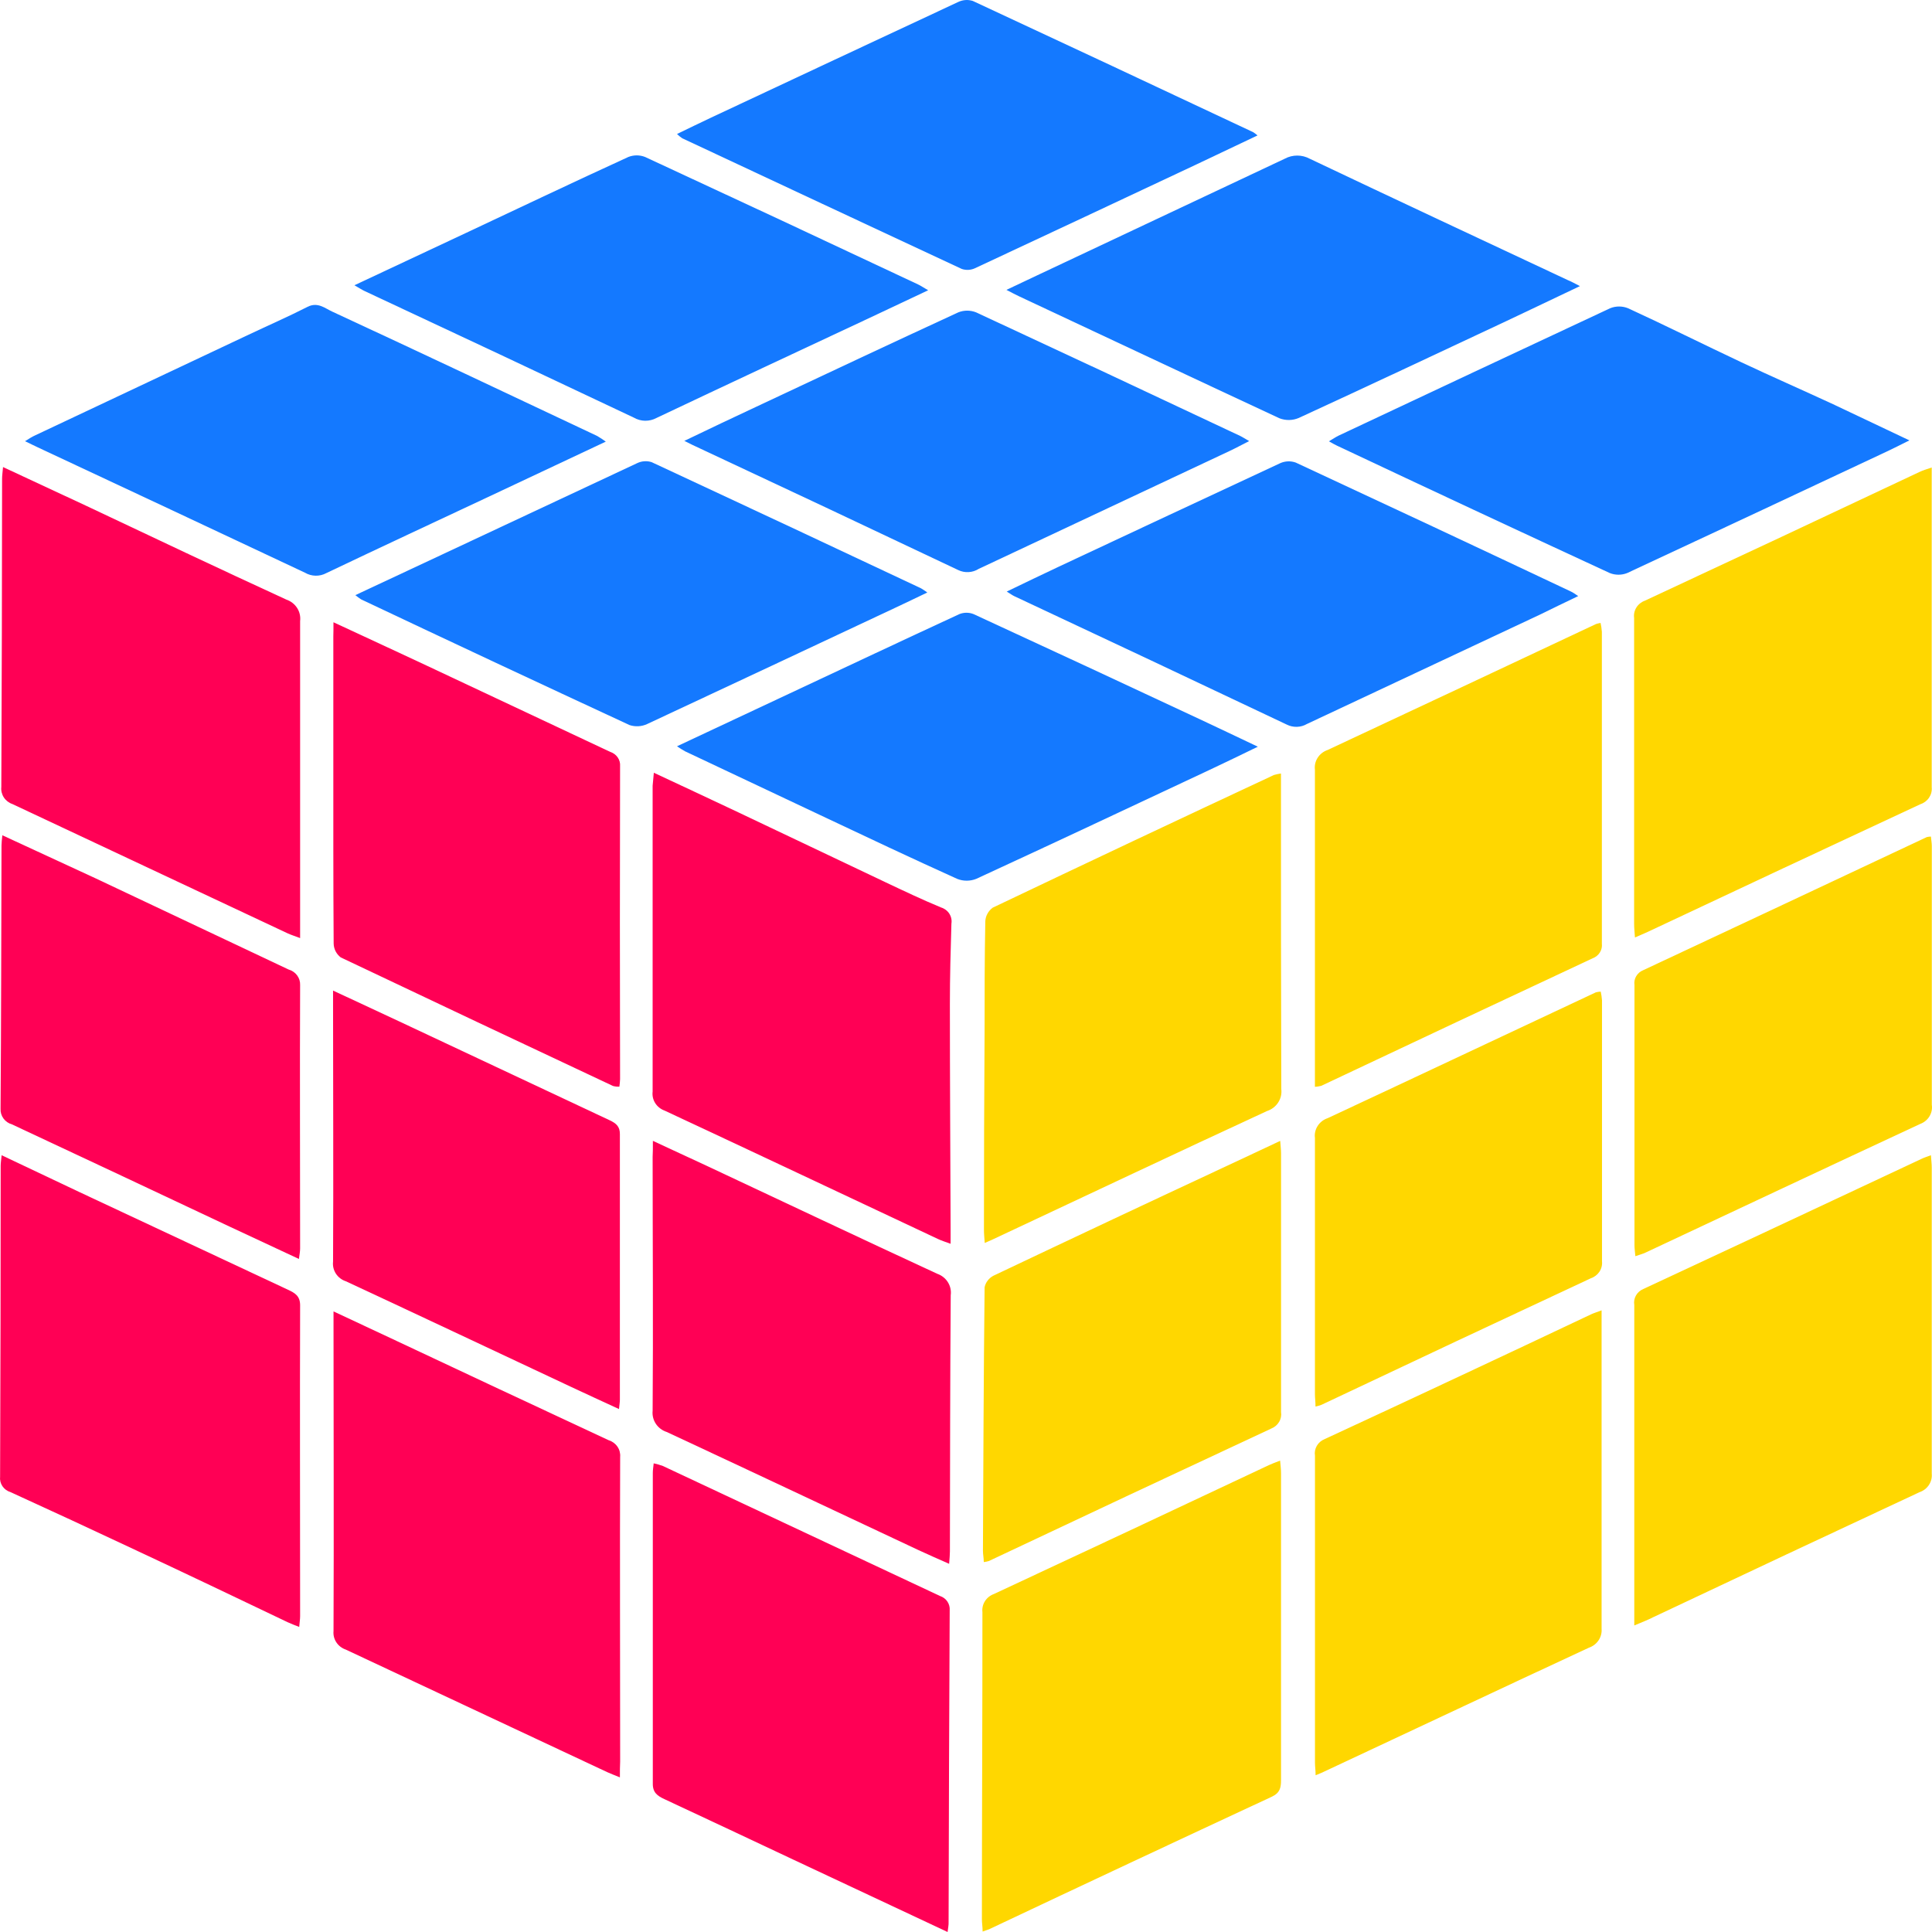 <svg width="100" height="100" viewBox="0 0 100 100" fill="none" xmlns="http://www.w3.org/2000/svg">
<path d="M0.084 59.794L4.133 61.712L14.913 66.76C15.263 66.923 15.534 67.079 15.534 67.559C15.517 72.922 15.534 78.286 15.534 83.647C15.534 83.807 15.507 83.966 15.487 84.21C15.256 84.117 15.068 84.05 14.89 83.966C12.214 82.688 9.541 81.409 6.862 80.159C4.761 79.171 2.655 78.195 0.543 77.231C0.371 77.179 0.223 77.07 0.125 76.924C0.027 76.778 -0.015 76.603 0.005 76.429C0.025 71.065 0.035 65.703 0.035 60.341C0.035 60.204 0.058 60.066 0.084 59.794Z" fill="#FF0055"/>
<path d="M50.86 99.977C50.86 99.731 50.823 99.536 50.823 99.338C50.823 94.041 50.853 88.742 50.85 83.445C50.827 83.246 50.873 83.046 50.981 82.875C51.089 82.705 51.253 82.575 51.447 82.505C56.194 80.293 60.936 78.07 65.672 75.837C65.837 75.76 66.002 75.7 66.259 75.601C66.279 75.85 66.306 76.038 66.306 76.24C66.306 81.538 66.306 86.835 66.306 92.133C66.306 92.523 66.259 92.798 65.82 93.002C60.939 95.272 56.066 97.556 51.2 99.856C51.117 99.891 51.021 99.916 50.86 99.977Z" fill="#FFD700"/>
<path d="M0.157 24.175C1.655 24.872 3.051 25.521 4.447 26.173C7.902 27.806 11.35 29.44 14.821 31.035C15.053 31.114 15.25 31.267 15.38 31.47C15.509 31.672 15.563 31.911 15.534 32.147C15.534 37.303 15.534 42.459 15.534 47.619C15.534 47.9 15.534 48.178 15.534 48.555C15.243 48.443 15.049 48.386 14.874 48.303C10.131 46.072 5.388 43.843 0.646 41.619C0.461 41.556 0.304 41.435 0.199 41.275C0.094 41.114 0.048 40.925 0.068 40.736C0.092 35.409 0.105 30.089 0.108 24.776C0.108 24.61 0.134 24.46 0.157 24.175Z" fill="#FF0055"/>
<path d="M99.985 24.197C99.985 24.491 99.985 24.674 99.985 24.856C99.985 30.152 99.985 35.452 99.985 40.749C100.004 40.937 99.956 41.126 99.85 41.285C99.744 41.444 99.586 41.564 99.401 41.625C94.692 43.818 89.986 46.021 85.285 48.235C85.1 48.321 84.912 48.398 84.625 48.523C84.605 48.235 84.582 48.027 84.582 47.82C84.582 42.542 84.582 37.271 84.582 31.987C84.556 31.799 84.597 31.608 84.698 31.446C84.799 31.283 84.953 31.159 85.137 31.092C89.888 28.88 94.632 26.657 99.368 24.421C99.533 24.344 99.711 24.29 99.985 24.197Z" fill="#FFD700"/>
<path d="M84.59 84.133C84.59 83.391 84.59 82.746 84.59 82.103C84.59 77.251 84.59 72.398 84.59 67.546C84.562 67.378 84.592 67.206 84.675 67.057C84.759 66.907 84.892 66.789 85.052 66.721C89.859 64.482 94.662 62.234 99.462 59.98C99.588 59.919 99.723 59.877 99.944 59.794C99.96 60.044 99.987 60.236 99.987 60.434C99.987 65.714 99.987 70.982 99.987 76.276C100.007 76.481 99.956 76.688 99.841 76.861C99.727 77.035 99.555 77.167 99.353 77.235C94.753 79.381 90.16 81.537 85.574 83.704C85.313 83.839 85.026 83.951 84.59 84.133Z" fill="#FFD700"/>
<path d="M33.843 39.998C35.324 40.692 36.684 41.321 38.033 41.961C40.627 43.188 43.214 44.425 45.807 45.653C46.767 46.107 47.728 46.564 48.708 46.97C48.886 47.024 49.038 47.138 49.137 47.292C49.235 47.446 49.274 47.628 49.245 47.807C49.203 49.188 49.166 50.569 49.166 51.963C49.166 55.853 49.19 59.74 49.203 63.63C49.203 63.85 49.203 64.068 49.203 64.378C48.925 64.276 48.737 64.218 48.559 64.135C43.841 61.917 39.125 59.689 34.397 57.483C34.195 57.41 34.024 57.273 33.912 57.094C33.8 56.916 33.754 56.706 33.78 56.498C33.78 51.221 33.78 45.95 33.78 40.669C33.793 40.481 33.819 40.305 33.843 39.998Z" fill="#FF0055"/>
<path d="M66.303 40.036C66.303 40.42 66.303 40.72 66.303 41.024C66.303 46.138 66.303 51.253 66.319 56.367C66.351 56.611 66.294 56.858 66.158 57.066C66.023 57.274 65.817 57.431 65.577 57.508C60.838 59.698 56.123 61.932 51.388 64.151C51.279 64.202 51.167 64.247 50.969 64.336C50.953 64.061 50.926 63.85 50.929 63.636C50.929 60.212 50.94 56.786 50.962 53.359C50.962 51.47 50.962 49.584 50.999 47.695C51.004 47.556 51.041 47.42 51.108 47.297C51.174 47.174 51.267 47.066 51.381 46.982C56.221 44.674 61.074 42.385 65.94 40.113C66.058 40.078 66.18 40.053 66.303 40.036Z" fill="#FFD700"/>
<path d="M49.047 100L41.081 96.263C38.85 95.215 36.627 94.163 34.393 93.124C34.026 92.955 33.785 92.782 33.789 92.322C33.789 86.962 33.789 81.601 33.789 76.24C33.789 76.1 33.812 75.962 33.835 75.742C33.997 75.776 34.156 75.822 34.31 75.879C39.09 78.123 43.872 80.366 48.654 82.608C48.811 82.66 48.945 82.761 49.036 82.895C49.127 83.03 49.169 83.189 49.156 83.349C49.129 88.73 49.11 94.112 49.099 99.495C49.106 99.629 49.076 99.767 49.047 100Z" fill="#FF0055"/>
<path d="M68.096 91.887C68.096 91.628 68.063 91.433 68.063 91.248C68.063 85.948 68.063 80.648 68.063 75.348C68.034 75.171 68.068 74.99 68.159 74.834C68.25 74.678 68.393 74.556 68.564 74.488C73.164 72.357 77.757 70.206 82.344 68.034C82.486 67.967 82.638 67.923 82.898 67.823C82.898 69.009 82.898 70.099 82.898 71.193C82.898 74.291 82.898 77.388 82.898 80.485C82.898 81.763 82.898 83.042 82.898 84.305C82.916 84.516 82.86 84.727 82.741 84.904C82.622 85.082 82.445 85.216 82.239 85.286C77.675 87.402 73.131 89.553 68.578 91.679C68.466 91.737 68.31 91.801 68.096 91.887Z" fill="#FFD700"/>
<path d="M68.06 56.255C68.06 55.996 68.06 55.798 68.06 55.616C68.06 50.358 68.06 45.1 68.06 39.841C68.033 39.623 68.083 39.403 68.204 39.217C68.324 39.031 68.506 38.89 68.72 38.818C73.34 36.661 77.979 34.477 82.606 32.301C82.684 32.275 82.765 32.256 82.846 32.243C82.879 32.395 82.901 32.549 82.912 32.703C82.912 38.084 82.912 43.464 82.912 48.843C82.931 49.002 82.895 49.163 82.809 49.3C82.723 49.438 82.592 49.543 82.437 49.6C77.747 51.793 73.063 53.994 68.384 56.204C68.278 56.23 68.169 56.247 68.06 56.255Z" fill="#FFD700"/>
<path d="M32.086 91.996C31.792 91.874 31.604 91.807 31.426 91.724C26.912 89.608 22.402 87.494 17.897 85.382C17.696 85.314 17.524 85.182 17.41 85.008C17.295 84.835 17.243 84.629 17.263 84.423C17.286 79.168 17.263 73.91 17.263 68.655C17.263 68.437 17.263 68.217 17.263 67.878L20.233 69.268C23.986 71.035 27.743 72.794 31.505 74.546C31.69 74.603 31.85 74.72 31.958 74.877C32.066 75.033 32.115 75.221 32.099 75.409C32.079 80.664 32.099 85.919 32.099 91.177C32.086 91.417 32.086 91.647 32.086 91.996Z" fill="#FF0055"/>
<path d="M17.26 32.208C18.943 32.991 20.51 33.713 22.071 34.445C25.245 35.937 28.418 37.428 31.59 38.92C31.747 38.971 31.882 39.071 31.973 39.204C32.065 39.337 32.108 39.496 32.095 39.655C32.082 45.055 32.082 50.455 32.095 55.855C32.095 55.974 32.075 56.095 32.059 56.245C31.948 56.251 31.836 56.239 31.729 56.21C27.026 54.002 22.328 51.784 17.636 49.555C17.524 49.468 17.432 49.359 17.369 49.234C17.306 49.109 17.272 48.972 17.27 48.833C17.247 45.572 17.253 42.312 17.253 39.051C17.253 37.014 17.253 34.976 17.253 32.936C17.26 32.741 17.26 32.54 17.26 32.208Z" fill="#FF0055"/>
<path d="M0.121 43.233C1.801 44.013 3.388 44.745 4.965 45.471C8.289 47.039 11.613 48.609 14.937 50.182C15.115 50.232 15.271 50.339 15.379 50.485C15.488 50.631 15.542 50.808 15.534 50.988C15.514 55.533 15.534 60.075 15.534 64.621C15.534 64.774 15.501 64.941 15.472 65.164L11.885 63.489C8.145 61.725 4.391 59.961 0.623 58.199C0.444 58.149 0.288 58.042 0.181 57.895C0.073 57.748 0.019 57.57 0.029 57.39C0.062 52.848 0.065 48.303 0.078 43.76C0.078 43.623 0.098 43.469 0.121 43.233Z" fill="#FF0055"/>
<path d="M33.793 59.05C34.783 59.517 35.645 59.903 36.489 60.3C40.495 62.179 44.491 64.072 48.507 65.929C48.737 66.008 48.933 66.162 49.061 66.365C49.189 66.567 49.241 66.806 49.209 67.041C49.176 71.462 49.176 75.883 49.167 80.303C49.167 80.483 49.147 80.662 49.127 80.943C48.553 80.687 48.045 80.47 47.547 80.236C43.204 78.197 38.865 76.148 34.513 74.121C34.28 74.046 34.08 73.896 33.947 73.696C33.814 73.496 33.755 73.258 33.78 73.022C33.813 68.643 33.78 64.26 33.78 59.878C33.793 59.66 33.793 59.453 33.793 59.05Z" fill="#FF0055"/>
<path d="M99.944 43.3C99.96 43.485 99.99 43.642 99.99 43.795C99.99 48.27 99.99 52.72 99.99 57.182C100.021 57.388 99.979 57.599 99.87 57.779C99.762 57.959 99.593 58.098 99.393 58.173C94.644 60.382 89.906 62.613 85.164 64.838C85.019 64.905 84.861 64.946 84.646 65.02C84.626 64.787 84.6 64.614 84.6 64.438C84.6 59.963 84.6 55.479 84.6 50.987C84.576 50.828 84.608 50.666 84.69 50.527C84.772 50.388 84.899 50.278 85.052 50.217C89.947 47.926 94.839 45.63 99.729 43.328C99.799 43.312 99.871 43.302 99.944 43.3Z" fill="#FFD700"/>
<path d="M66.264 59.052C66.284 59.337 66.307 59.513 66.307 59.692C66.307 64.167 66.307 68.623 66.307 73.085C66.334 73.262 66.299 73.444 66.206 73.599C66.114 73.754 65.97 73.875 65.799 73.942C60.922 76.215 56.048 78.502 51.178 80.801C51.094 80.826 51.007 80.843 50.92 80.853C50.92 80.645 50.877 80.456 50.877 80.264C50.897 75.719 50.913 71.174 50.963 66.628C50.989 66.501 51.045 66.38 51.126 66.277C51.206 66.173 51.309 66.087 51.428 66.027C55.557 64.067 59.694 62.121 63.838 60.19L66.264 59.052Z" fill="#FFD700"/>
<path d="M32.039 72.932C31.151 72.522 30.359 72.161 29.57 71.79C25.683 69.965 21.787 68.127 17.899 66.318C17.686 66.247 17.505 66.107 17.385 65.922C17.265 65.737 17.214 65.518 17.239 65.302C17.263 60.881 17.239 56.46 17.239 52.039V51.272L20.668 52.87C24.291 54.575 27.921 56.28 31.557 57.985C31.887 58.141 32.088 58.304 32.085 58.701C32.085 63.285 32.085 67.868 32.085 72.446C32.085 72.574 32.062 72.692 32.039 72.932Z" fill="#FF0055"/>
<path d="M68.091 72.804C68.091 72.561 68.061 72.366 68.061 72.164C68.061 67.743 68.061 63.323 68.061 58.902C68.032 58.684 68.083 58.462 68.203 58.276C68.323 58.089 68.506 57.947 68.721 57.876C73.34 55.721 77.96 53.538 82.599 51.364C82.682 51.343 82.767 51.33 82.853 51.326C82.886 51.475 82.908 51.625 82.919 51.777C82.919 56.281 82.919 60.782 82.919 65.285C82.939 65.474 82.892 65.663 82.787 65.823C82.681 65.982 82.523 66.103 82.339 66.164C77.688 68.334 73.043 70.516 68.404 72.711C68.302 72.749 68.197 72.78 68.091 72.804V72.804Z" fill="#FFD700"/>
<path d="M65.089 7.01C63.971 7.54 62.941 8.033 61.912 8.518C58.097 10.313 54.281 12.102 50.462 13.885C50.249 13.983 50.005 13.996 49.782 13.921C44.956 11.67 40.133 9.416 35.313 7.157C35.216 7.091 35.125 7.018 35.042 6.936C35.646 6.645 36.191 6.377 36.742 6.118C41.029 4.106 45.319 2.099 49.61 0.096C49.841 -0.012 50.106 -0.03 50.35 0.048C55.189 2.3 60.029 4.565 64.868 6.843C64.946 6.894 65.019 6.95 65.089 7.01V7.01Z" fill="#1479FF"/>
<path d="M31.356 22.858L25.446 25.639C22.592 26.979 19.734 28.308 16.89 29.664C16.721 29.755 16.53 29.802 16.336 29.798C16.143 29.795 15.954 29.742 15.788 29.644C11.168 27.464 6.569 25.316 1.956 23.155C1.767 23.069 1.586 22.973 1.296 22.836C1.527 22.692 1.659 22.606 1.824 22.532L12.878 17.319C13.894 16.839 14.923 16.389 15.923 15.88C16.445 15.615 16.827 15.96 17.19 16.126C21.774 18.249 26.337 20.41 30.907 22.564C31.062 22.655 31.211 22.753 31.356 22.858Z" fill="#1479FF"/>
<path d="M98.831 22.794C98.346 23.034 98.006 23.21 97.656 23.373C93.182 25.476 88.705 27.572 84.226 29.66C83.936 29.776 83.61 29.776 83.319 29.66C78.605 27.48 73.898 25.282 69.2 23.066C69.087 23.015 68.985 22.951 68.784 22.842C68.998 22.717 69.14 22.618 69.292 22.545C73.973 20.341 78.657 18.144 83.342 15.954C83.638 15.835 83.97 15.835 84.266 15.954C86.246 16.864 88.17 17.827 90.13 18.75C91.704 19.492 93.297 20.189 94.878 20.921C96.142 21.519 97.392 22.116 98.831 22.794Z" fill="#1479FF"/>
<path d="M35.042 38.627L40.863 35.897C43.793 34.522 46.72 33.145 49.657 31.786C49.892 31.692 50.157 31.692 50.392 31.786C54.297 33.587 58.195 35.398 62.087 37.22C63.05 37.671 64.007 38.128 65.106 38.649C64.205 39.084 63.416 39.471 62.618 39.844C58.592 41.734 54.57 43.626 50.531 45.489C50.214 45.616 49.858 45.616 49.541 45.489C47.192 44.428 44.816 43.306 42.457 42.191C40.097 41.075 37.791 39.992 35.461 38.889C35.317 38.809 35.177 38.721 35.042 38.627Z" fill="#1479FF"/>
<path d="M18.345 14.765L24.132 12.051C26.927 10.737 29.702 9.417 32.523 8.125C32.801 8.015 33.113 8.015 33.391 8.125C38.103 10.308 42.813 12.507 47.521 14.723C47.669 14.793 47.801 14.886 48.042 15.024L44.868 16.52C41.238 18.22 37.608 19.914 33.979 21.634C33.8 21.731 33.597 21.78 33.392 21.778C33.187 21.775 32.987 21.72 32.811 21.618C28.173 19.423 23.53 17.24 18.879 15.068C18.734 15.001 18.599 14.909 18.345 14.765Z" fill="#1479FF"/>
<path d="M81.777 14.809C80.421 15.449 79.183 16.05 77.943 16.631C74.373 18.306 70.805 19.985 67.222 21.634C67.067 21.7 66.899 21.736 66.729 21.739C66.559 21.742 66.39 21.713 66.232 21.653C61.738 19.562 57.247 17.443 52.753 15.34C52.568 15.254 52.387 15.155 52.093 15.004L53.703 14.243C57.969 12.236 62.234 10.227 66.499 8.215C66.697 8.108 66.919 8.052 67.144 8.052C67.37 8.052 67.593 8.108 67.79 8.215C72.238 10.328 76.699 12.412 81.157 14.502C81.312 14.563 81.477 14.656 81.777 14.809Z" fill="#1479FF"/>
<path d="M18.393 30.804L22.218 29.014C25.803 27.331 29.392 25.649 32.985 23.97C33.215 23.861 33.48 23.843 33.724 23.919C38.379 26.084 43.027 28.261 47.669 30.449C47.782 30.517 47.892 30.589 47.998 30.667C47.398 30.954 46.883 31.204 46.368 31.444C42.081 33.459 37.791 35.47 33.499 37.475C33.214 37.609 32.886 37.628 32.586 37.53C27.946 35.38 23.316 33.211 18.694 31.025C18.589 30.958 18.489 30.884 18.393 30.804Z" fill="#1479FF"/>
<path d="M81.688 30.853C80.975 31.198 80.351 31.492 79.708 31.812C75.693 33.696 71.673 35.583 67.647 37.473C67.49 37.565 67.311 37.616 67.127 37.621C66.943 37.626 66.761 37.585 66.598 37.502C61.906 35.277 57.207 33.063 52.502 30.859C52.399 30.811 52.307 30.741 52.109 30.619C53.069 30.159 53.94 29.734 54.815 29.325C58.632 27.535 62.45 25.75 66.271 23.971C66.522 23.86 66.808 23.85 67.067 23.942C71.816 26.15 76.559 28.372 81.295 30.61C81.4 30.658 81.506 30.728 81.688 30.853Z" fill="#1479FF"/>
<path d="M35.421 22.82C36.741 22.181 37.955 21.612 39.16 21.046C42.638 19.413 46.112 17.776 49.6 16.168C49.896 16.05 50.228 16.05 50.524 16.168C55.086 18.286 59.64 20.417 64.185 22.561C64.313 22.622 64.432 22.702 64.656 22.83C64.267 23.028 63.95 23.2 63.627 23.351C59.302 25.384 54.978 27.416 50.656 29.446C50.5 29.544 50.321 29.602 50.136 29.612C49.951 29.623 49.766 29.587 49.6 29.507C45.02 27.334 40.433 25.174 35.84 23.028L35.421 22.82Z" fill="#1479FF"/>
</svg>
